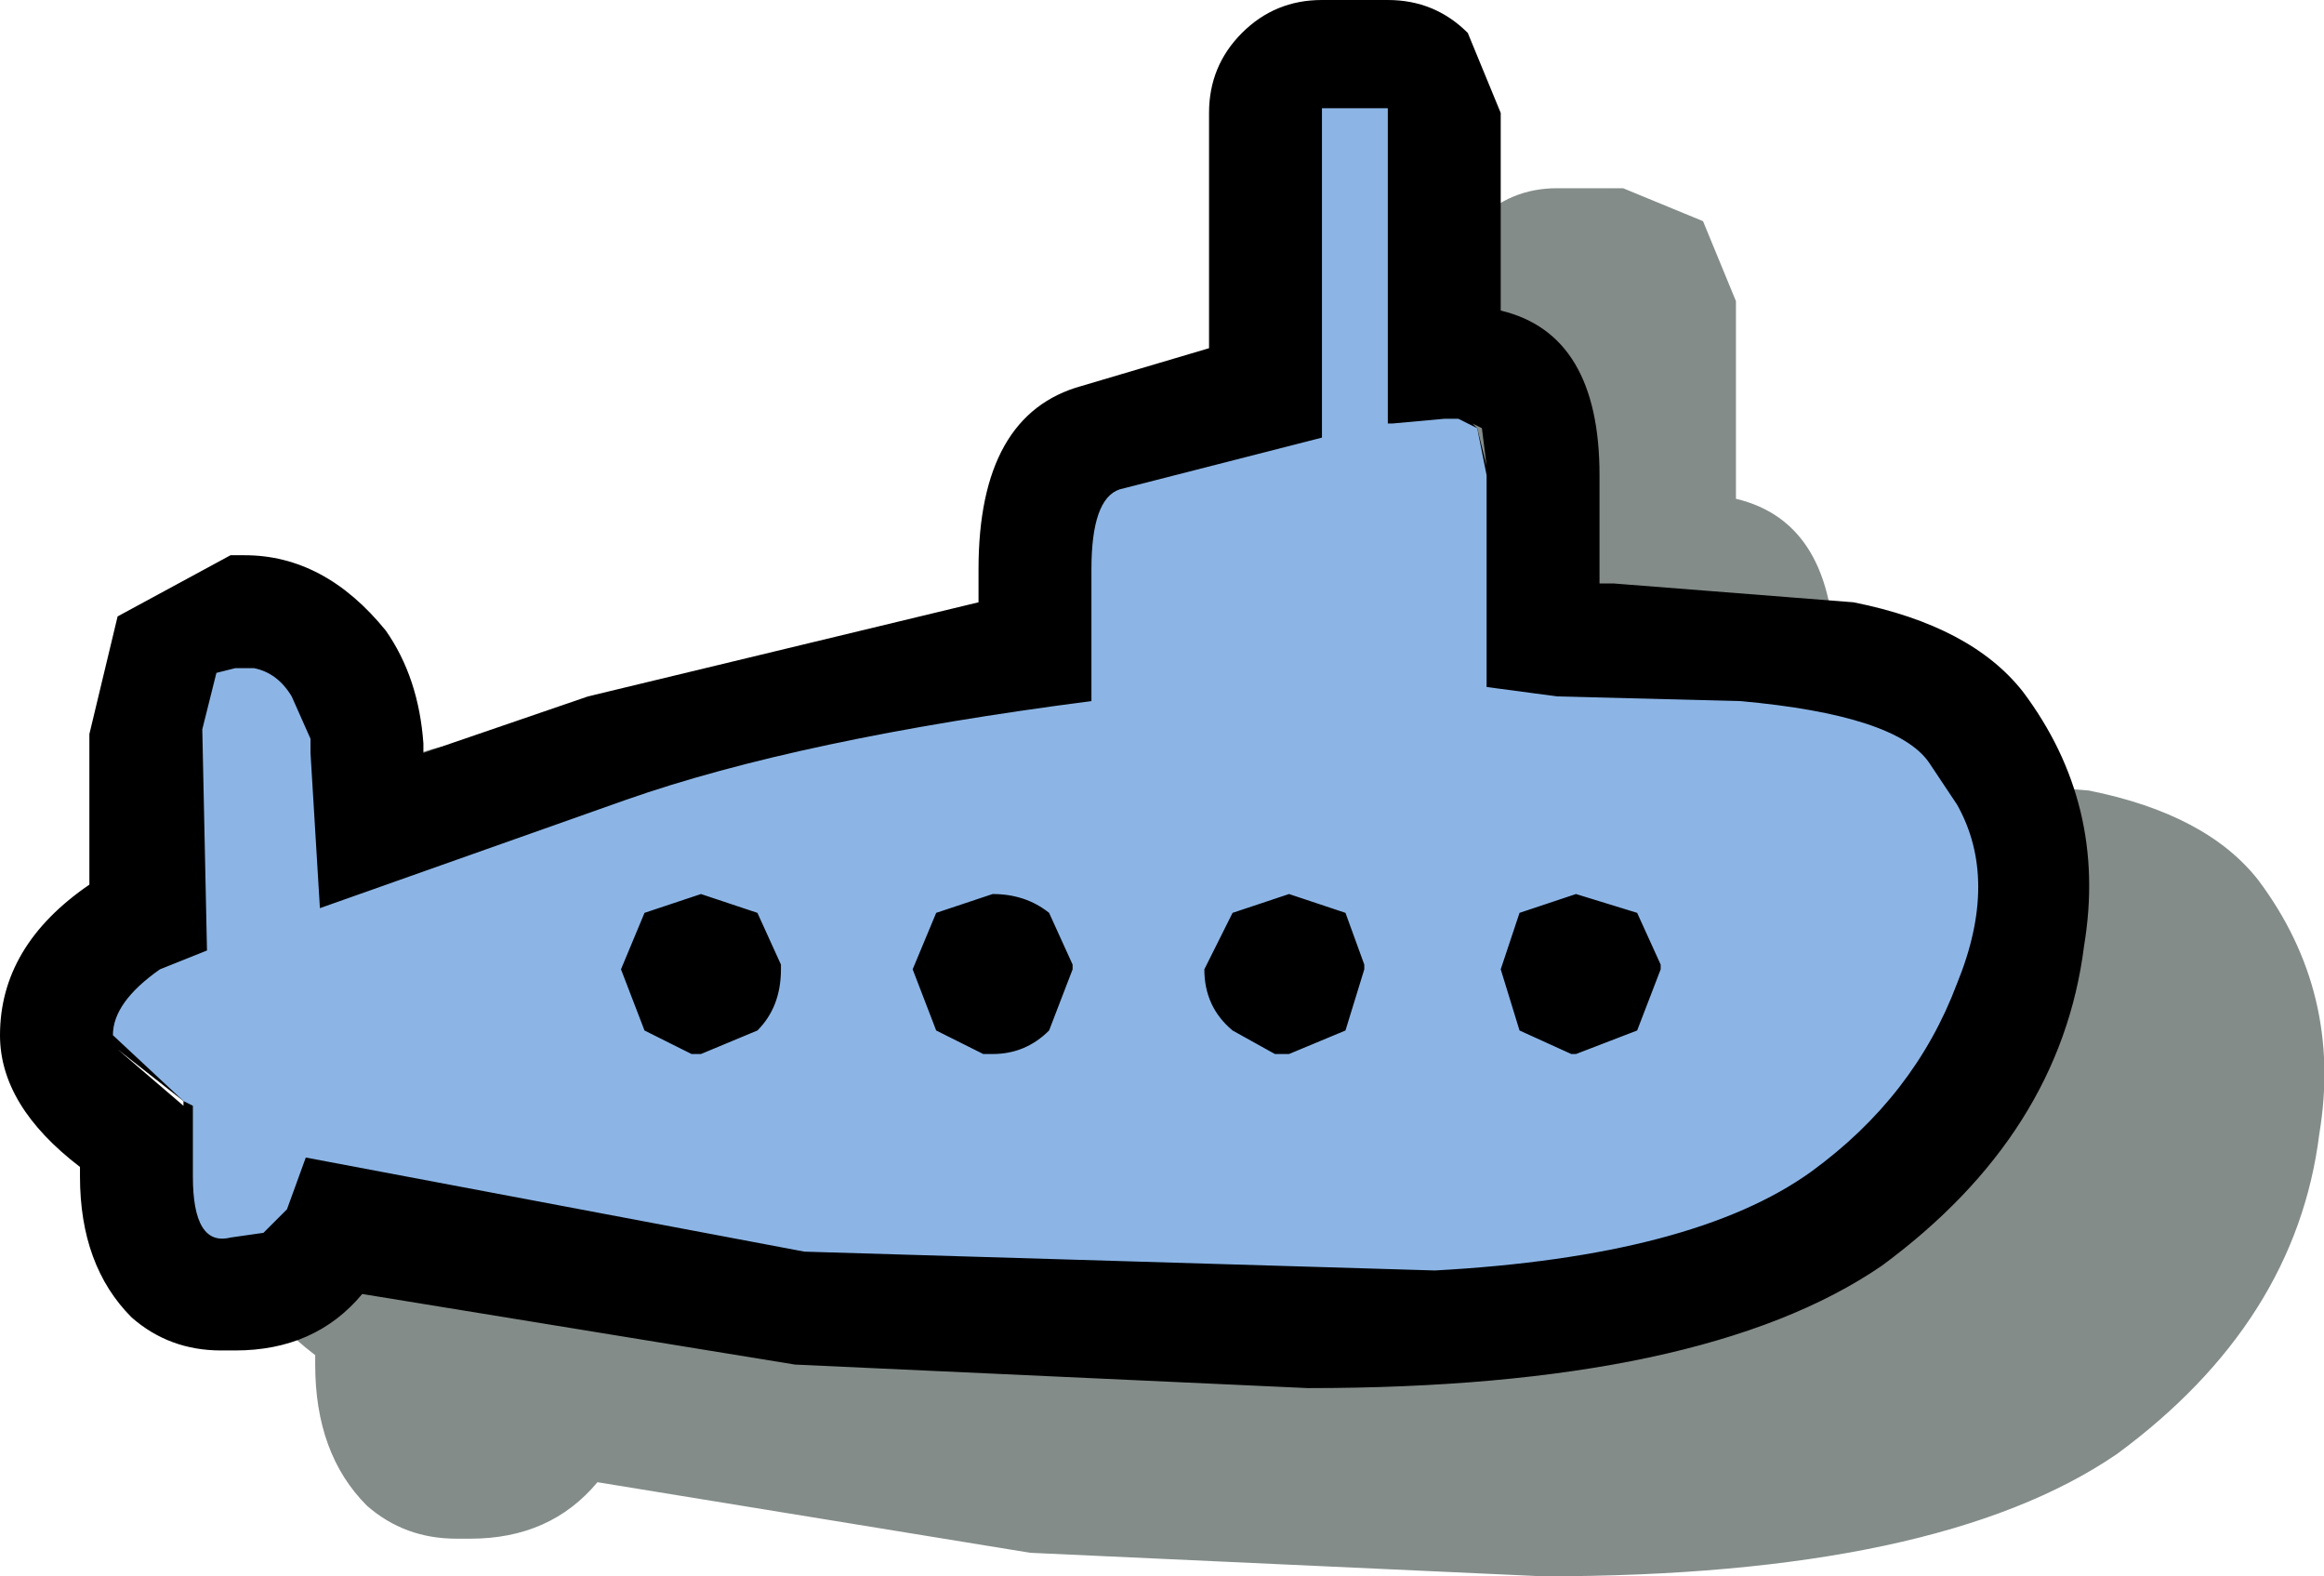<svg xmlns="http://www.w3.org/2000/svg" width="24.7" height="16.75" viewBox="0 0 24.7 16.75"><g fill-rule="evenodd"><path fill="#081a15" fill-opacity=".5" d="M-6.65 6.35l-.7-.55.7.6v-.05M12.2 3.2l-.2-.35.2.35m-5.05-4l-.1-.05.05.05.1.4-.05-.4m-1-4.55L7-5l.35.85v2.1Q8.4-1.8 8.4-.3V.85h.15l2.55.2q1.25.25 1.8.95.9 1.2.65 2.7-.25 2-2.15 3.4-1.9 1.3-6.1 1.3l-5.45-.25-4.6-.75q-.5.6-1.35.6h-.15q-.55 0-.95-.35-.55-.55-.55-1.5v-.1q-.85-.65-.85-1.4 0-.95.95-1.6v-1.6l.3-1.25q.45-.6 1.2-.65H-6q.85 0 1.5.8.35.5.4 1.2v.1l1.75-.6q1.65-.65 4.15-1V.7q0-1.65 1.1-1.95l1.35-.4v-2.5q0-.5.35-.85t.85-.35h.7" transform="translate(11.1 7.35)"/><path d="M-9.15 4.35l-.7-.55.7.6v-.05M9.7 1.2L9.5.85l.2.35m-5.05-4l-.1-.05.05.05.1.4-.05-.4m-1-4.55q.5 0 .85.35l.35.85v2.1Q5.9-3.8 5.9-2.3v1.15h.15l2.55.2q1.25.25 1.8.95.9 1.2.65 2.7-.25 2-2.15 3.4Q7 7.4 2.8 7.4l-5.45-.25-4.6-.75q-.5.6-1.35.6h-.15q-.55 0-.95-.35-.55-.55-.55-1.5v-.1q-.85-.65-.85-1.4 0-.95.95-1.6V.45l.3-1.25 1.2-.65h.15q.85 0 1.5.8.35.5.4 1.2v.1l1.75-.6 4.15-1v-.35q0-1.65 1.1-1.95l1.35-.4v-2.5q0-.5.35-.85t.85-.35h.7" transform="translate(11.1 7.35)"/><path fill="#8cb5e6" d="M-3.75 3.85h.1l.6-.25q.25-.25.25-.65V2.9l-.25-.55-.6-.2-.6.2-.25.6.25.65.5.25m3.1 0h.1q.35 0 .6-.25l.25-.65V2.9l-.25-.55q-.25-.2-.6-.2l-.6.2-.25.6.25.65.5.25m3.1 0h.15l.6-.25.2-.65V2.9l-.2-.55-.6-.2-.6.2-.3.6q0 .4.3.65l.45.25m3.15 0h.05l.65-.25.25-.65V2.9l-.25-.55-.65-.2-.6.2-.2.6.2.65.55.25m-1.9-6.7l.55-.05h.15l.2.1.1.5v2.25l.75.1L7.4.1q1.65.15 2 .65l.3.45q.45.8 0 1.9-.45 1.2-1.55 2-1.25.9-4 1.05l-6.7-.2-5.3-1-.2.55-.25.25-.35.05q-.4.1-.4-.65V4.4l-.1-.05-.75-.7q0-.35.5-.7l.5-.2L-8.95.4l.15-.6.2-.05h.2q.25.05.4.3l.2.45v.15l.1 1.65 3.25-1.15Q-2.6.5.5.1v-1.4q0-.75.3-.85l2.15-.55v-3.5h.7v3.35h.05" transform="translate(11.1 7.35)"/></g></svg>
